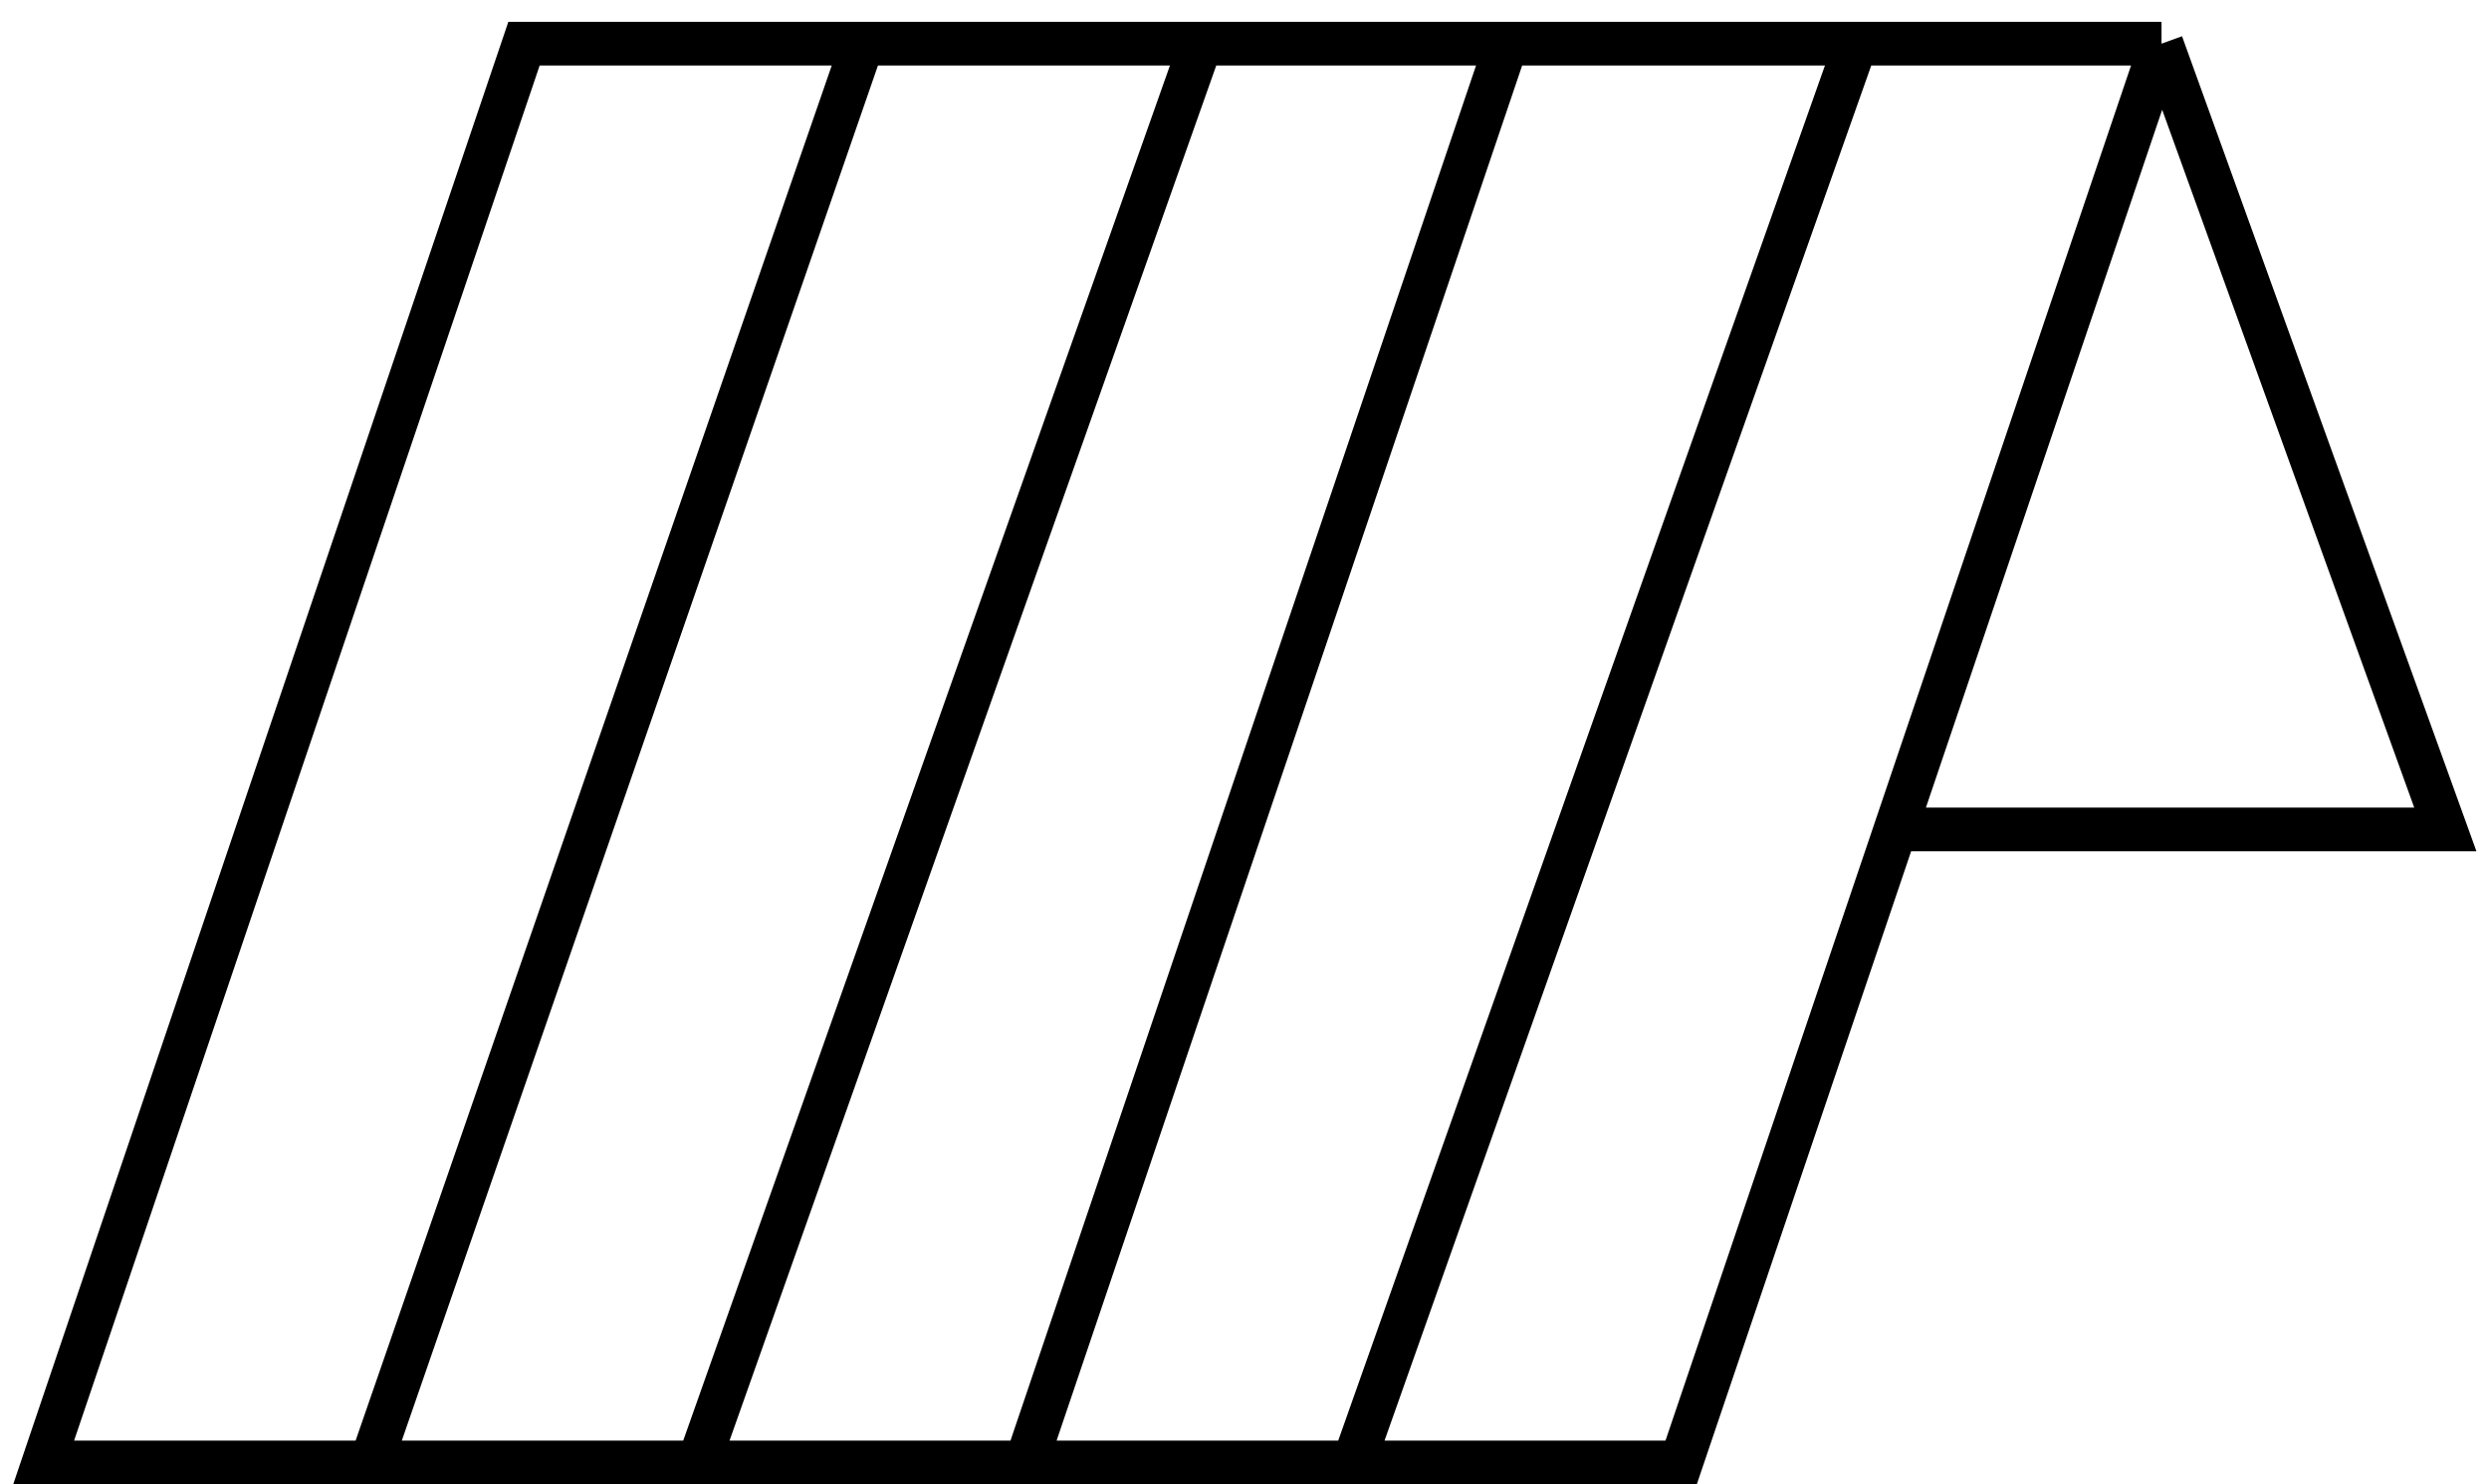 <svg width="57" height="34" viewBox="0 0 57 34" fill="none" xmlns="http://www.w3.org/2000/svg">
<path d="M49.5 1H42.5M49.5 1L56 19H43.408M49.5 1L43.408 19M31 33.5H38.5L43.408 19M31 33.5L42.5 1M31 33.5H23.5M42.5 1H34.5M23.5 33.5L34.5 1M23.5 33.5H16M34.5 1H27.5M16 33.5L27.5 1M16 33.5H8.5M27.5 1H19.75M8.5 33.5H1L12 1H19.75M8.5 33.5L19.75 1" stroke="black"/>
</svg>
